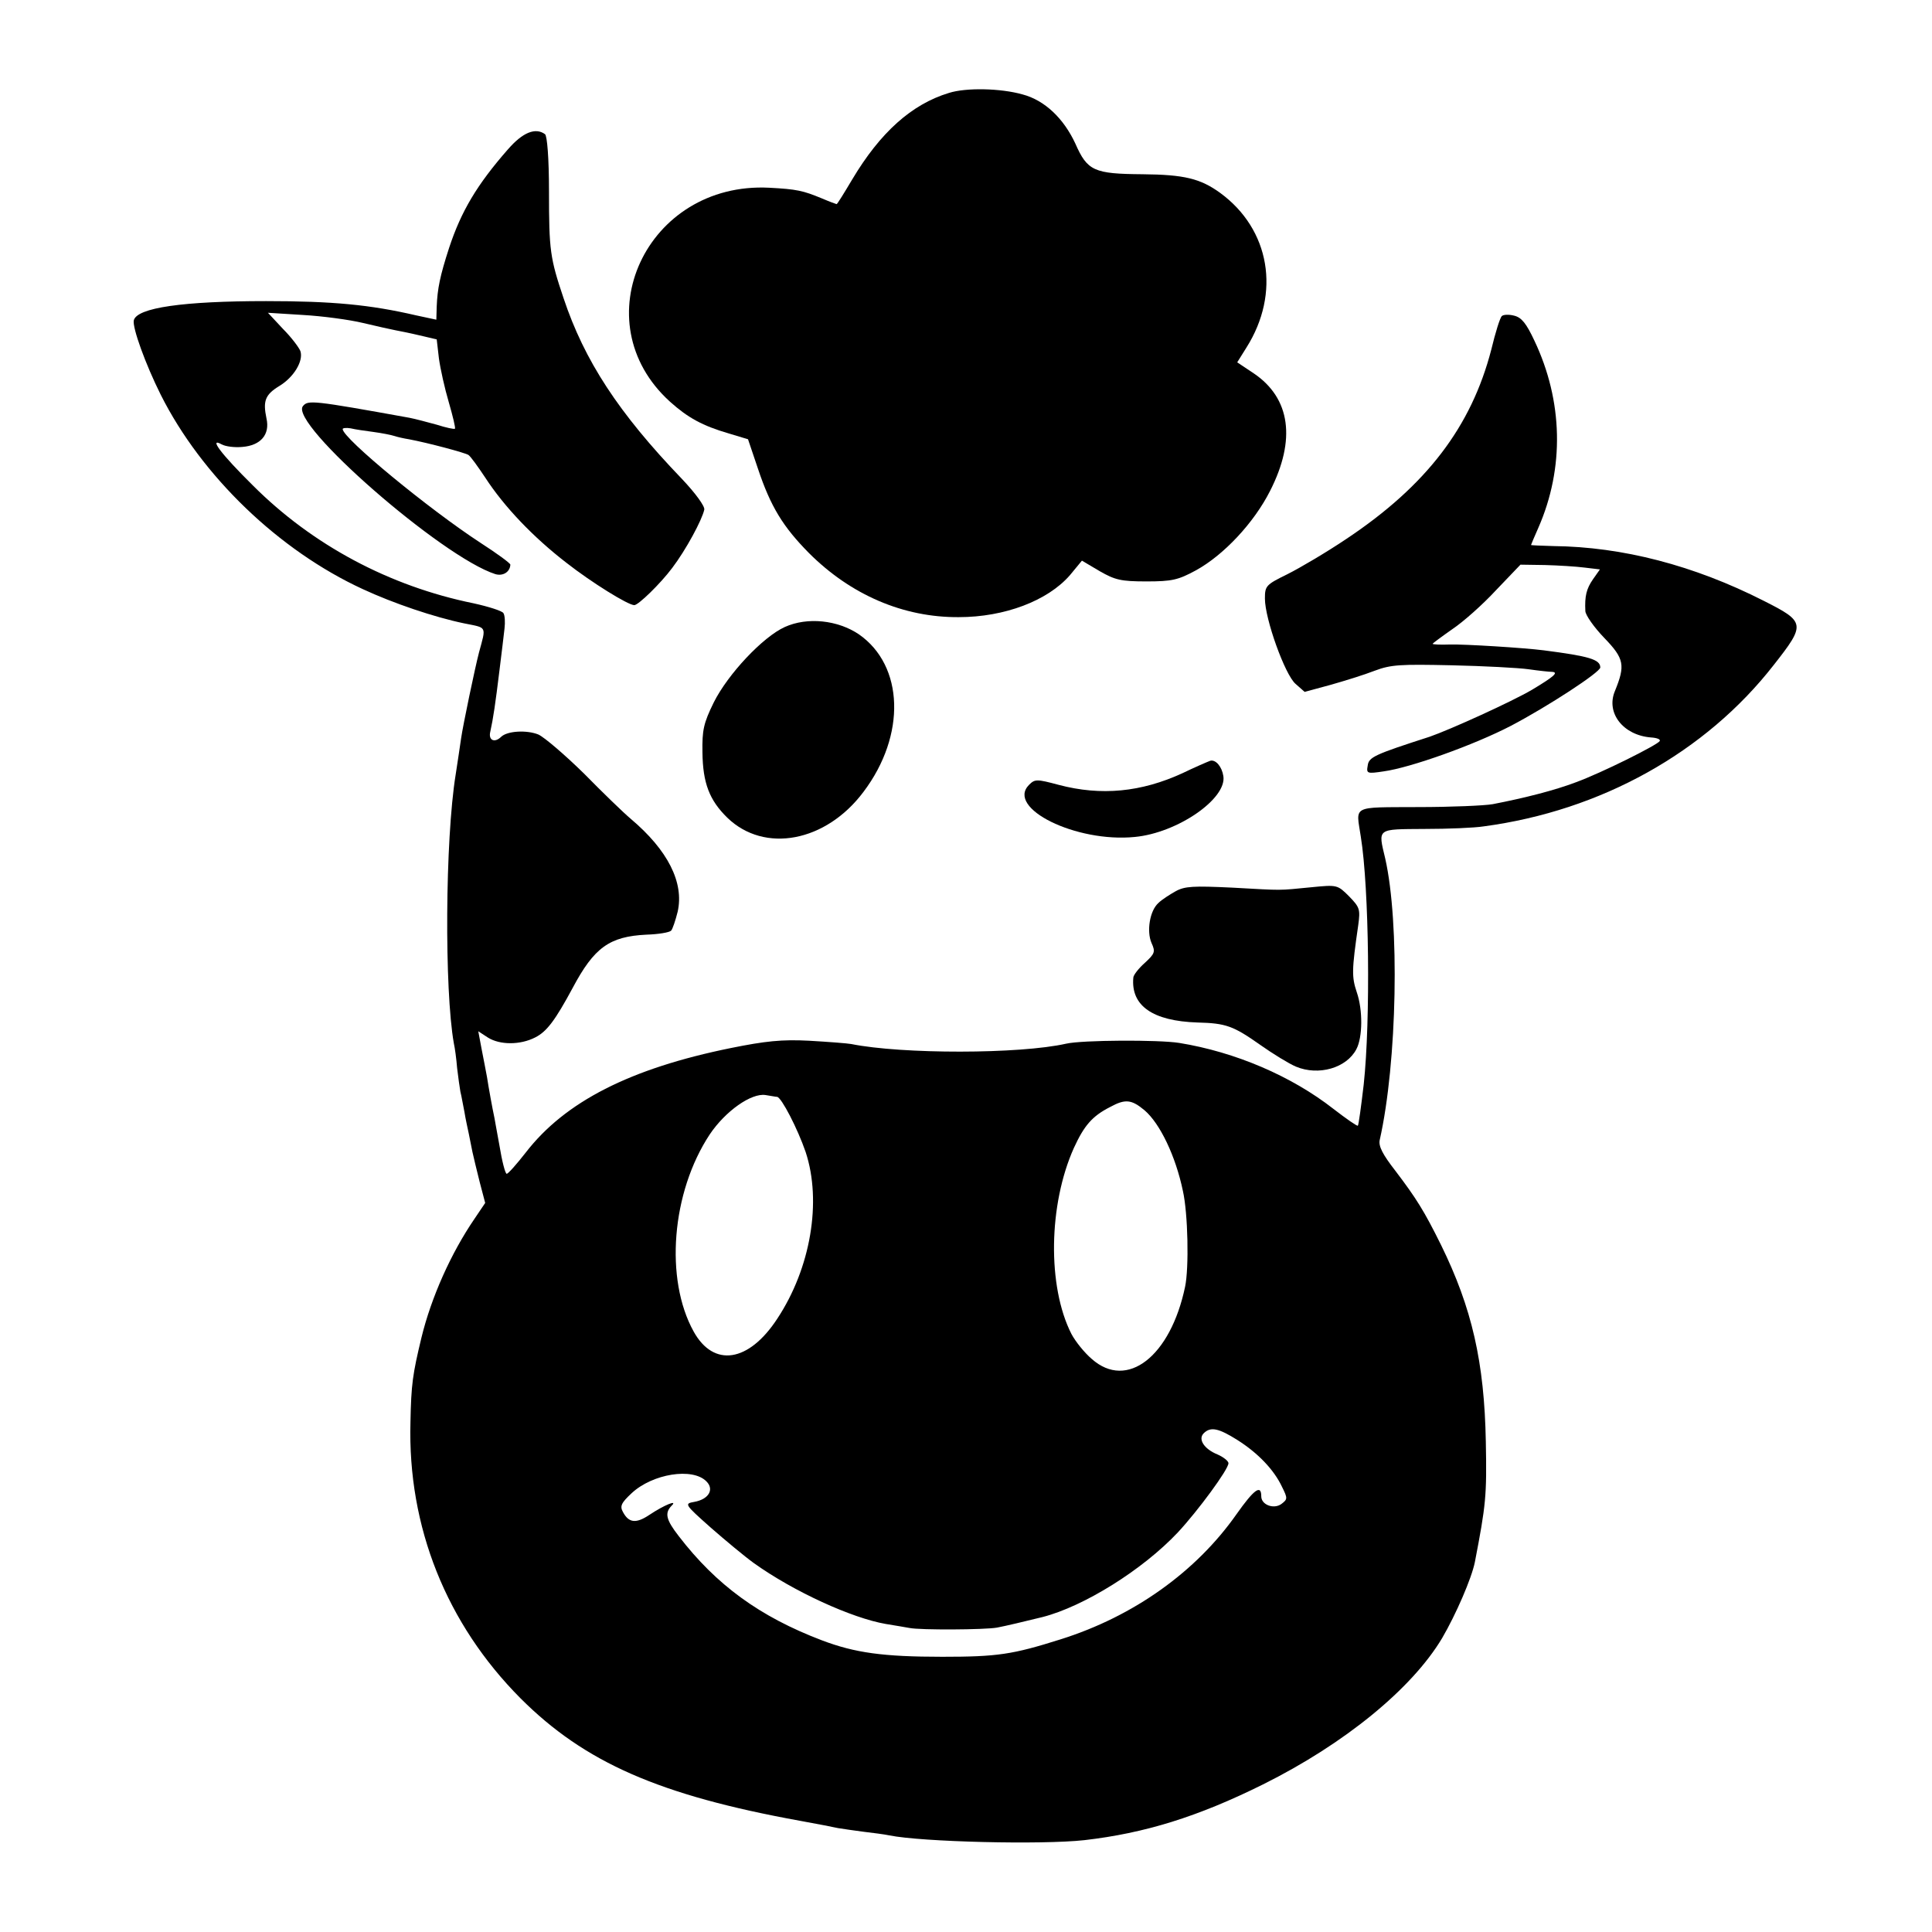 <?xml version="1.0" standalone="no"?>
<!DOCTYPE svg PUBLIC "-//W3C//DTD SVG 20010904//EN"
 "http://www.w3.org/TR/2001/REC-SVG-20010904/DTD/svg10.dtd">
<svg version="1.0" xmlns="http://www.w3.org/2000/svg"
 width="530pt" height="530pt" viewBox="0 0 530 530"
 preserveAspectRatio="xMidYMid meet">
<g transform="translate(0,530) scale(0.1,-0.1)"
fill="#000000" stroke="none">
<path d="M2603 5045 c-102 -31 -188 -108 -265 -237 -22 -37 -41 -68 -43 -68
-1 0 -20 7 -41 16 -51 21 -68 25 -144 29 -337 17 -515 -367 -272 -587 49 -44
89 -66 161 -87 l53 -16 27 -80 c35 -105 69 -160 140 -232 115 -115 259 -177
411 -176 126 0 244 45 305 115 l33 40 49 -29 c42 -24 58 -28 128 -28 70 0 87
4 135 30 77 42 160 131 204 218 72 141 56 255 -45 323 l-45 30 25 40 c95 150
65 325 -72 425 -54 39 -98 50 -213 51 -133 1 -151 9 -184 84 -32 69 -84 119
-145 135 -60 17 -155 19 -202 4z"/>
<path d="M1394 4891 c-86 -98 -129 -171 -162 -271 -25 -77 -32 -112 -34 -161
l-1 -36 -56 12 c-125 29 -228 39 -411 39 -227 0 -355 -18 -363 -53 -4 -20 32
-120 74 -204 112 -223 324 -427 554 -533 84 -39 196 -77 278 -94 64 -13 61 -6
41 -80 -11 -42 -44 -200 -49 -235 -3 -22 -10 -67 -15 -100 -29 -179 -31 -591
-5 -737 3 -13 7 -43 9 -68 3 -25 7 -54 9 -65 3 -11 7 -36 11 -55 3 -19 9 -46
12 -60 3 -14 7 -36 10 -50 3 -14 12 -51 20 -83 l15 -57 -29 -43 c-65 -95 -119
-216 -146 -327 -24 -100 -28 -127 -30 -231 -8 -288 99 -554 302 -758 176 -176
381 -266 767 -336 44 -8 91 -17 104 -20 14 -2 45 -7 70 -10 25 -3 57 -7 71
-10 89 -18 418 -26 535 -13 165 19 311 64 490 153 223 111 408 262 491 401 38
65 81 164 90 209 30 156 33 181 30 330 -4 218 -38 367 -123 540 -46 93 -68
128 -125 203 -35 45 -47 68 -43 85 48 213 55 596 15 772 -20 84 -24 80 108 81
64 0 137 3 162 7 322 43 609 203 796 443 88 112 87 118 -28 176 -191 97 -387
148 -577 150 -33 1 -61 2 -61 3 0 1 9 22 20 47 72 164 68 348 -11 514 -22 47
-35 63 -55 68 -15 4 -30 3 -34 -1 -5 -4 -18 -46 -29 -92 -55 -212 -178 -373
-397 -519 -55 -37 -128 -80 -162 -97 -59 -29 -62 -32 -62 -67 0 -56 55 -209
84 -234 l25 -22 70 19 c39 11 94 28 122 39 45 17 71 18 211 15 89 -2 184 -7
212 -11 28 -4 56 -7 63 -7 20 -1 6 -13 -54 -49 -56 -33 -226 -110 -281 -129
-152 -49 -167 -56 -170 -79 -4 -22 -2 -23 44 -16 73 10 247 72 349 125 101 53
245 147 245 160 0 22 -31 31 -155 47 -55 7 -216 17 -257 16 -27 -1 -48 0 -48
2 0 1 24 19 54 40 30 20 84 68 120 107 l67 70 67 -1 c37 -1 86 -4 109 -7 l42
-5 -19 -27 c-18 -26 -23 -46 -21 -87 0 -11 24 -45 52 -74 55 -57 58 -75 29
-146 -25 -60 23 -121 99 -127 16 -1 27 -5 24 -10 -7 -11 -159 -87 -230 -113
-58 -22 -140 -43 -228 -60 -22 -4 -114 -8 -205 -8 -185 -1 -170 6 -157 -81 23
-142 27 -504 8 -680 -7 -60 -14 -111 -16 -113 -2 -2 -32 19 -67 46 -115 90
-269 156 -423 181 -56 9 -266 8 -310 -2 -128 -29 -451 -29 -590 -1 -11 2 -63
6 -115 9 -75 4 -121 -1 -215 -20 -276 -56 -455 -147 -563 -287 -25 -32 -48
-58 -52 -58 -4 0 -13 35 -20 78 -8 42 -14 79 -15 82 -3 13 -15 78 -19 105 -3
17 -10 52 -15 78 l-9 48 26 -17 c33 -21 89 -21 130 0 32 16 55 47 103 136 59
111 101 141 202 146 33 1 63 6 68 11 4 4 12 28 18 52 18 80 -27 169 -129 255
-19 16 -77 72 -128 124 -52 51 -108 99 -125 107 -32 13 -85 10 -102 -6 -18
-18 -36 -10 -30 14 8 36 14 77 25 167 6 47 12 99 14 116 2 17 1 36 -3 42 -3 6
-41 18 -82 27 -231 47 -442 160 -605 323 -89 88 -122 133 -86 113 11 -6 36 -9
57 -7 50 4 76 34 66 78 -10 48 -4 65 35 89 40 24 67 69 58 96 -4 10 -25 38
-48 61 l-41 44 96 -6 c53 -3 128 -13 165 -22 38 -9 78 -18 89 -20 11 -2 41 -8
66 -14 l47 -11 6 -52 c4 -29 16 -83 27 -120 11 -38 19 -71 17 -73 -2 -2 -25 3
-50 11 -26 7 -59 16 -75 19 -266 48 -278 49 -292 32 -39 -47 381 -414 528
-461 21 -6 40 6 41 26 0 4 -37 31 -82 60 -141 92 -378 287 -378 312 0 3 10 4
22 2 12 -3 40 -7 63 -10 22 -3 48 -8 57 -11 9 -3 27 -7 40 -9 53 -10 154 -37
163 -43 6 -4 26 -32 46 -62 52 -80 131 -163 223 -234 69 -54 169 -116 186
-116 11 0 71 58 104 102 38 50 82 132 88 160 2 9 -24 45 -62 85 -173 180 -267
324 -324 495 -37 110 -40 131 -40 293 0 91 -5 153 -11 157 -26 19 -61 5 -101
-41z m738 -2600 c12 -2 56 -87 78 -151 45 -136 14 -319 -78 -458 -78 -119
-174 -134 -229 -35 -80 144 -61 382 44 541 43 64 114 114 153 108 14 -2 28 -5
32 -5z m1008 -37 c42 -36 85 -125 105 -221 14 -62 17 -211 6 -263 -40 -191
-159 -284 -256 -198 -20 17 -45 48 -56 69 -66 130 -63 354 7 510 28 61 50 87
99 112 42 23 59 21 95 -9z m254 -904 c57 -36 101 -82 123 -129 16 -32 15 -34
-2 -47 -21 -15 -55 -2 -55 21 0 34 -20 19 -68 -49 -111 -158 -282 -280 -482
-343 -133 -42 -174 -48 -325 -48 -163 0 -240 11 -330 45 -171 65 -290 152
-393 286 -35 45 -39 63 -20 83 19 18 -19 3 -61 -25 -36 -24 -56 -22 -72 8 -9
16 -5 25 24 52 57 53 167 71 205 32 22 -22 6 -49 -33 -56 -28 -5 -28 -6 44
-70 40 -35 94 -80 119 -98 109 -78 269 -151 362 -167 25 -4 54 -9 65 -11 30
-6 206 -5 240 1 26 5 72 16 125 29 113 29 274 129 371 232 55 59 139 173 139
190 0 6 -14 17 -30 24 -37 15 -54 42 -38 58 19 19 41 14 92 -18z"/>
<path d="M2153 3580 c-60 -27 -156 -129 -195 -207 -28 -57 -32 -76 -31 -137 1
-84 19 -131 68 -179 102 -99 271 -67 374 71 117 155 111 346 -13 432 -58 39
-141 48 -203 20z"/>
<path d="M3320 3213 c-8 -3 -43 -18 -76 -34 -113 -52 -223 -63 -340 -32 -60
16 -65 16 -81 0 -64 -64 129 -159 290 -143 117 11 253 105 243 167 -4 26 -21
46 -36 42z"/>
<path d="M3225 2855 c-16 -9 -38 -23 -47 -32 -24 -21 -33 -78 -19 -110 11 -24
9 -29 -18 -54 -17 -15 -32 -34 -32 -41 -7 -77 53 -119 176 -123 78 -2 98 -9
173 -62 34 -24 78 -51 97 -59 62 -26 139 -4 166 48 17 32 18 107 1 156 -14 42
-14 60 4 184 6 44 4 49 -25 79 -32 32 -33 32 -104 25 -93 -9 -73 -9 -217 -1
-106 5 -130 4 -155 -10z"/>
</g>
</svg>
